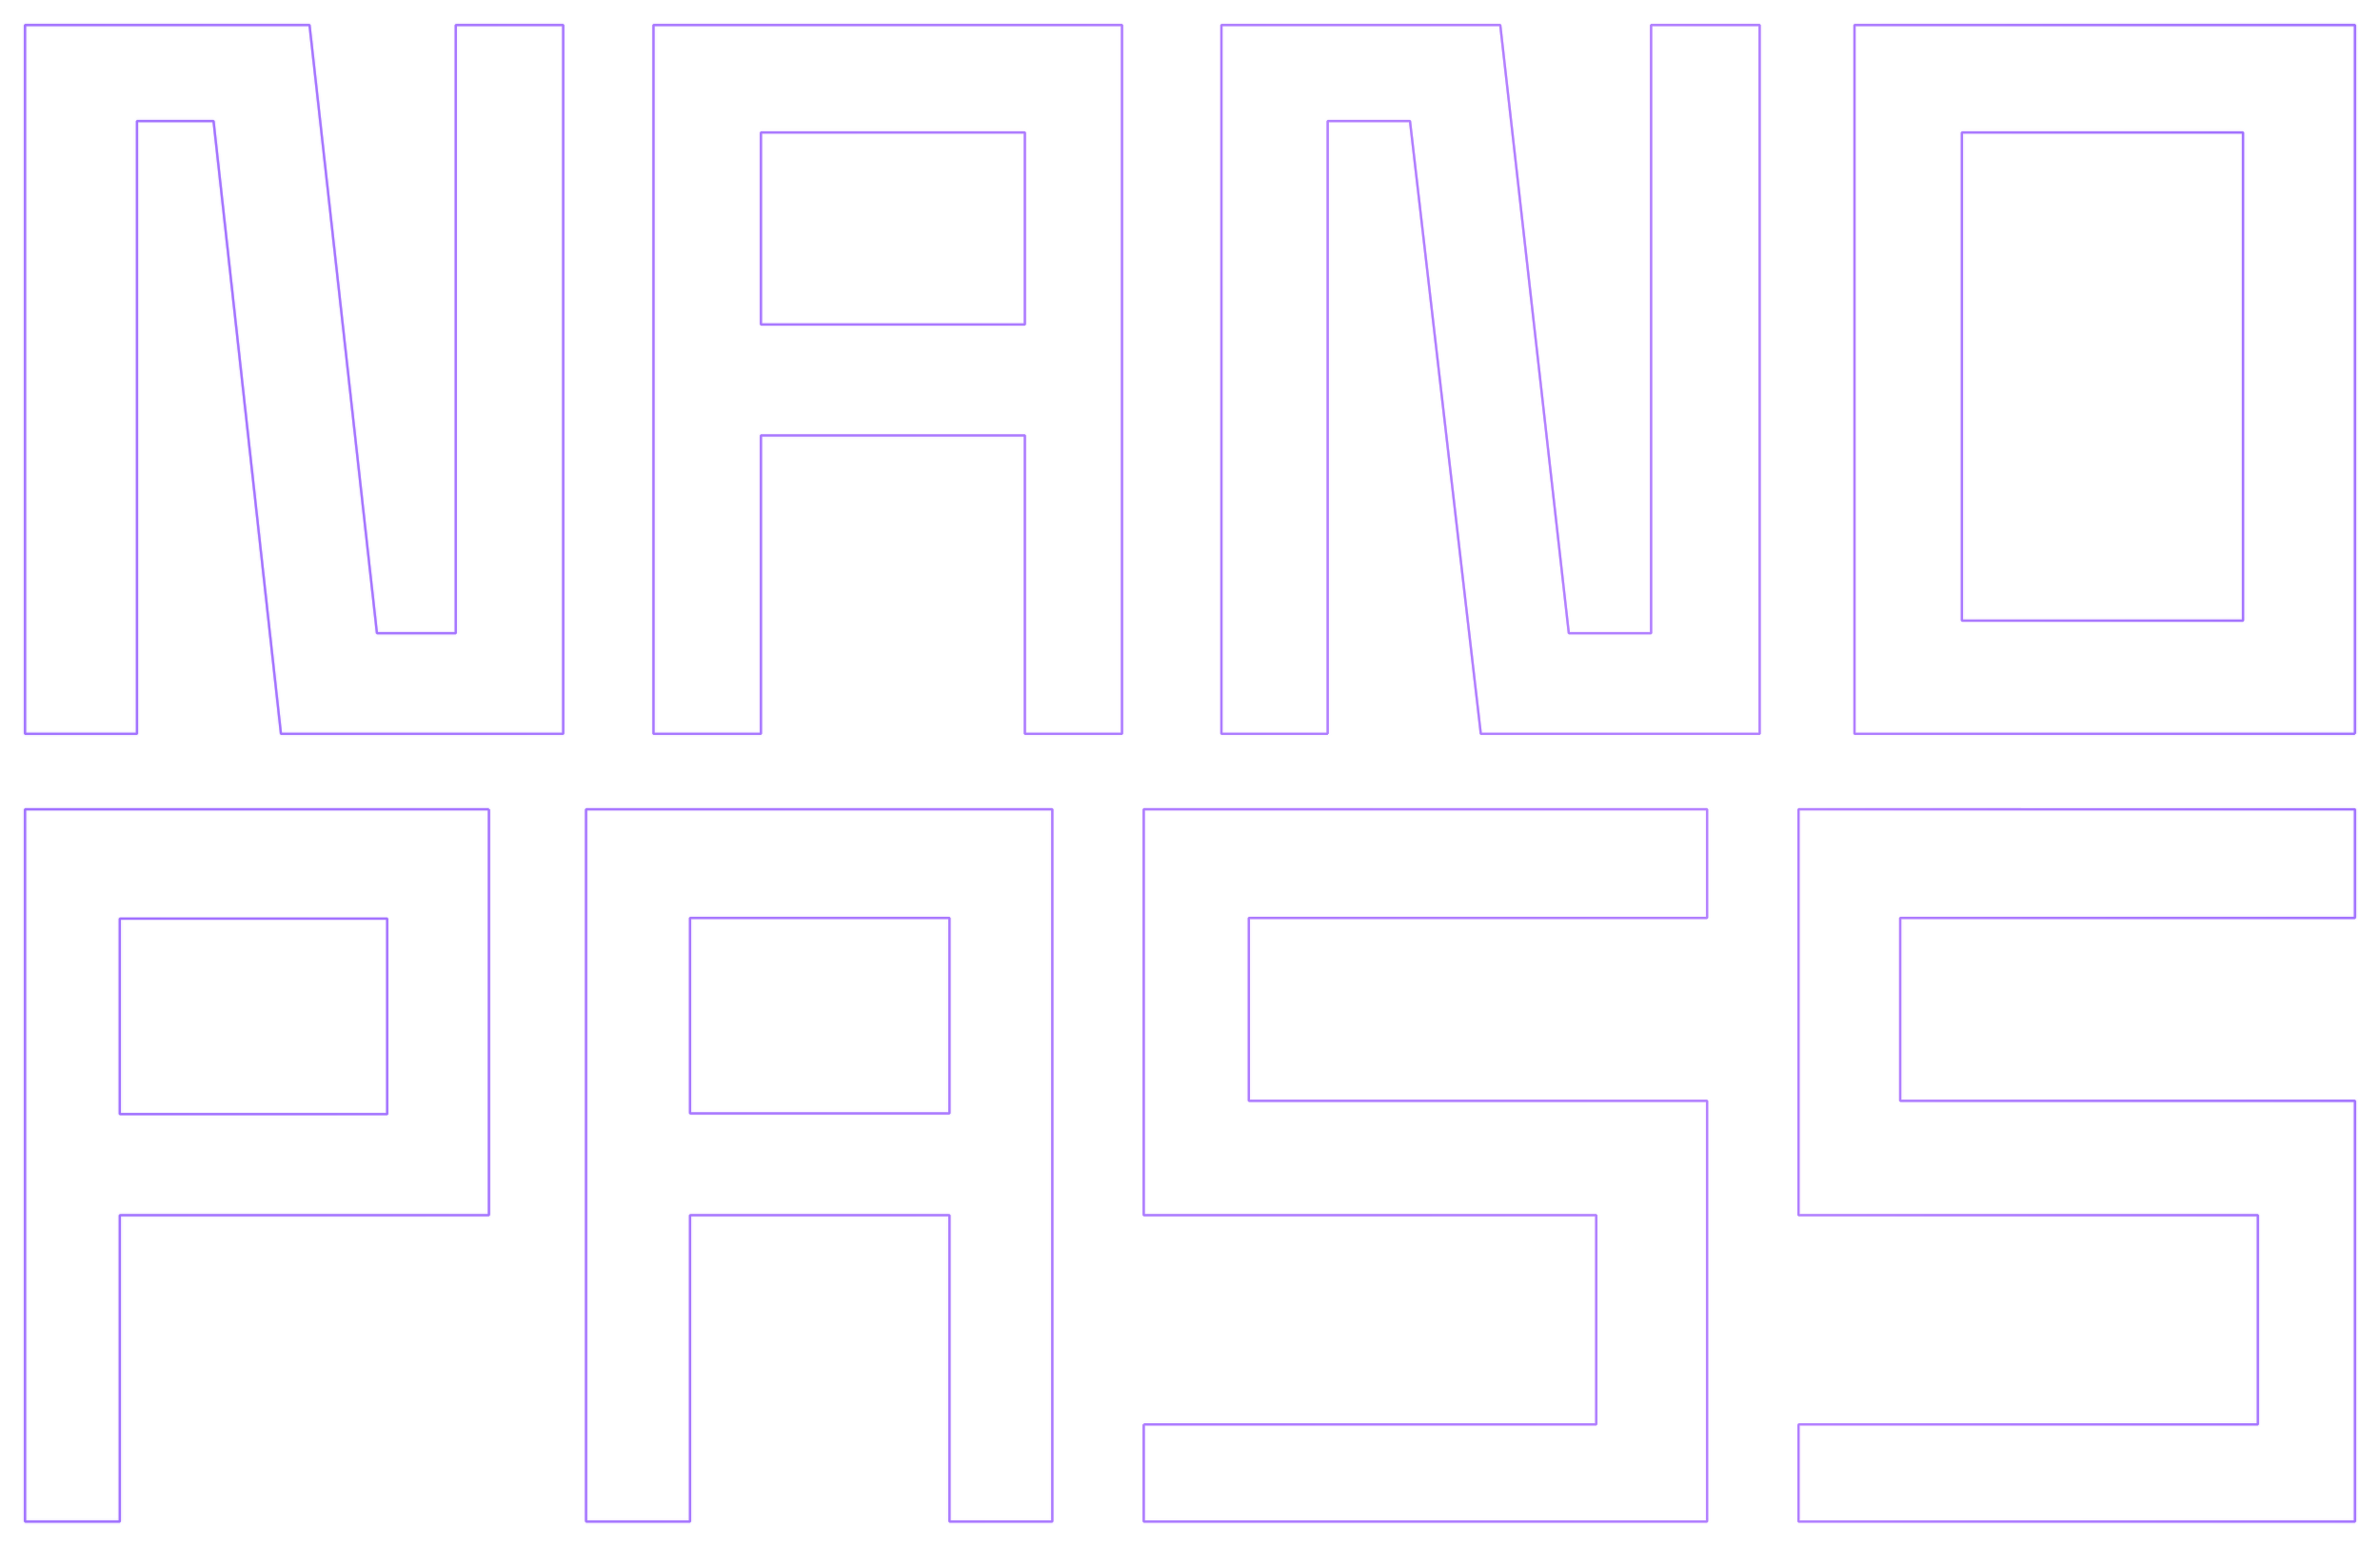 <svg xmlns="http://www.w3.org/2000/svg" xmlns:xlink="http://www.w3.org/1999/xlink" fill="none" width="1048" height="681"><defs><path id="c" stroke="#50F" stroke-linejoin="bevel" stroke-opacity=".5" d="M11 323.131h49.312V53.289h33.714l29.688 269.842h124.287V11h-47.299v267.829h-34.72L136.294 11H11v312.131Zm324.053 0h-47.3V11H494.06v312.131h-42.771V191.734H335.053v131.397Zm249.581 0h-46.796V11h122.777l30.192 267.829h36.229V11h47.803v312.131H652.061L620.864 53.289h-36.23V323.13Zm452.366 0H816.604V11H1037v312.131Zm-821.706 33.227H11V670h41.765V535.079h162.529V356.358ZM258.065 670h45.79V535.079h114.224V670h45.287V356.358H258.065V670Zm245.556-42.792V670h248.072V484.735H549.914v-80.55h201.779v-47.827H503.621v178.721h199.262v92.129H503.621Zm288.327 0V670H1037V484.735H836.731v-80.55H1037v-47.827H791.948v178.721h202.281v92.129H791.948Z"/><path id="d" stroke="#50F" stroke-linejoin="bevel" stroke-opacity=".5" d="M451.288 142.901H335.052V58.323h116.236v84.578Zm536.399 130.39H863.902V58.323h123.785v214.968ZM170.5 490.588H52.754V404.5H170.5v86.088Zm247.578-.315H303.854v-86.088h114.224v86.088Z"/></defs><g opacity=".7"><g stroke="#50F" stroke-linejoin="bevel" stroke-opacity=".5" filter="url(#a)"><path d="M11 323.131h49.312V53.289h33.714l29.688 269.842h124.287V11h-47.299v267.829h-34.72L136.294 11H11v312.131Zm324.053 0h-47.3V11H494.06v312.131h-42.771V191.734H335.053v131.397Zm249.581 0h-46.796V11h122.777l30.192 267.829h36.229V11h47.803v312.131H652.061L620.864 53.289h-36.23V323.13Zm452.366 0H816.604V11H1037v312.131Zm-821.706 33.227H11V670h41.765V535.079h162.529V356.358ZM258.065 670h45.79V535.079h114.224V670h45.287V356.358H258.065V670Zm245.556-42.792V670h248.072V484.735H549.914v-80.55h201.779v-47.827H503.621v178.721h199.262v92.129H503.621Zm288.327 0V670H1037V484.735H836.731v-80.55H1037v-47.827H791.948v178.721h202.281v92.129H791.948Z"/></g><g stroke="#50F" stroke-linejoin="bevel" stroke-opacity=".5" filter="url(#b)"><path d="M451.288 142.901H335.052V58.323h116.236v84.578Zm536.399 130.39H863.902V58.323h123.785v214.968ZM170.5 490.588H52.754V404.5H170.5v86.088Zm247.578-.315H303.854v-86.088h114.224v86.088Z"/></g><use xlink:href="#c" stroke-linejoin="bevel" stroke-opacity=".5"/><use xlink:href="#d" stroke-linejoin="bevel" stroke-opacity=".5"/><mask id="e" width="937" height="435" x="52" y="57" maskUnits="userSpaceOnUse" style="mask-type:alpha"><use xlink:href="#d" stroke-linejoin="bevel"/></mask><g mask="url(#e)"><path fill="url(#f)" fill-opacity=".5" d="M-21-16h1090v709H-21V-16Z"/></g><mask id="g" width="1028" height="661" x="10" y="10" maskUnits="userSpaceOnUse" style="mask-type:alpha"><use xlink:href="#c" stroke-linejoin="bevel"/></mask><g mask="url(#g)"><path fill="url(#h)" fill-opacity=".5" d="M-21-16h1090v709H-21V-16Z"/></g></g><defs><linearGradient id="f" x1="-2.5" x2="1037" y1="382.5" y2="231.5" gradientUnits="userSpaceOnUse"><stop stop-color="#50F"/><stop offset=".723" stop-color="#FF8EFB"/><stop offset="1" stop-color="#50F"/></linearGradient><linearGradient id="h" x1="-2.5" x2="1037" y1="382.5" y2="231.5" gradientUnits="userSpaceOnUse"><stop stop-color="#50F"/><stop offset=".723" stop-color="#FF8EFB"/><stop offset="1" stop-color="#50F"/></linearGradient><filter id="a" width="1047" height="680" x=".5" y=".5" color-interpolation-filters="sRGB" filterUnits="userSpaceOnUse"><feFlood flood-opacity="0" result="BackgroundImageFix"/><feBlend in="SourceGraphic" in2="BackgroundImageFix" result="shape"/><feGaussianBlur result="effect1_foregroundBlur_1027_811" stdDeviation="5"/></filter><filter id="b" width="955.934" height="453.265" x="42.254" y="47.823" color-interpolation-filters="sRGB" filterUnits="userSpaceOnUse"><feFlood flood-opacity="0" result="BackgroundImageFix"/><feBlend in="SourceGraphic" in2="BackgroundImageFix" result="shape"/><feGaussianBlur result="effect1_foregroundBlur_1027_811" stdDeviation="5"/></filter></defs></svg>